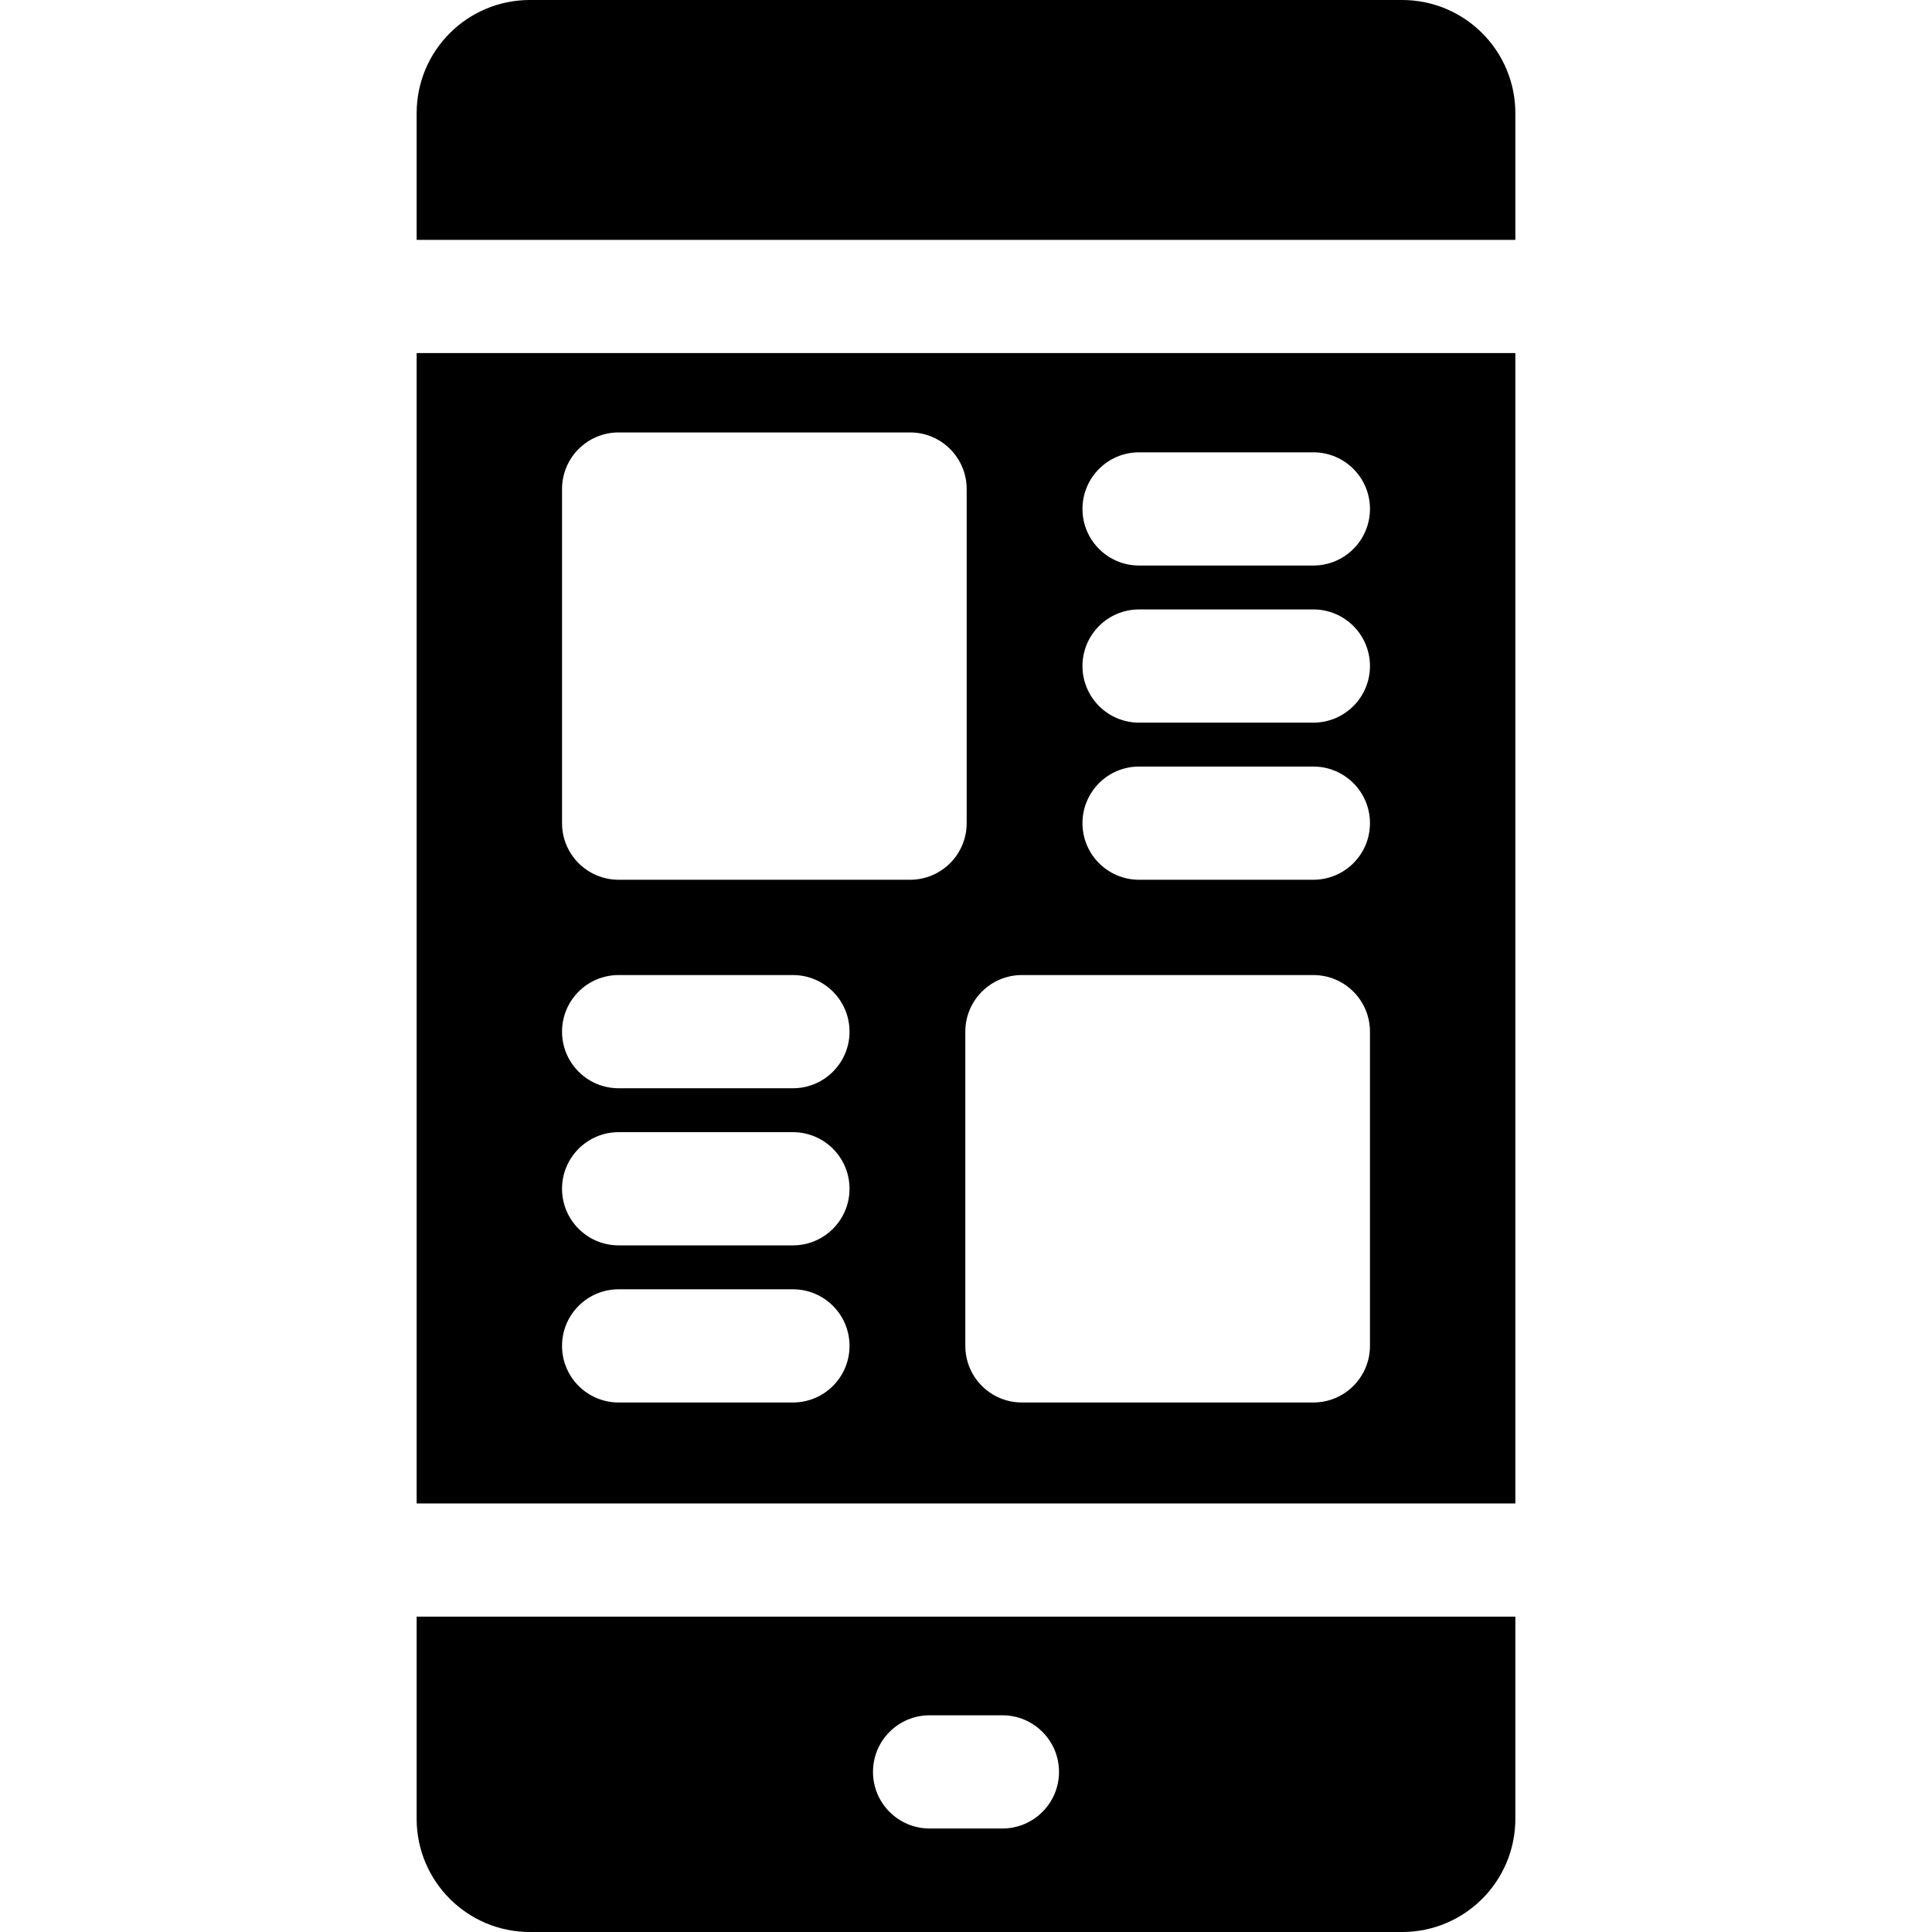 <?xml version="1.0" encoding="iso-8859-1"?>
<!-- Generator: Adobe Illustrator 19.0.0, SVG Export Plug-In . SVG Version: 6.00 Build 0)  -->
<svg version="1.1" id="Capa_1" xmlns="http://www.w3.org/2000/svg" xmlns:xlink="http://www.w3.org/1999/xlink" x="0px" y="0px"
	 viewBox="0 0 512 512" style="enable-background:new 0 0 512 512;" xml:space="preserve">
<g>
	<g>
		<path d="M371.583,0H140.417c-16.569,0-30,13.431-30,30v33.572h291.166V30C401.583,13.431,388.152,0,371.583,0z"/>
	</g>
</g>
<g>
	<g>
		<path d="M401.583,93.572H110.417v304.855h291.167L401.583,93.572L401.583,93.572z M210.134,371.675h-46.19
			c-8.284,0-15-6.716-15-15s6.716-15,15-15h46.19c8.284,0,15,6.716,15,15S218.418,371.675,210.134,371.675z M210.134,330.037h-46.19
			c-8.284,0-15-6.716-15-15s6.716-15,15-15h46.19c8.284,0,15,6.716,15,15S218.418,330.037,210.134,330.037z M210.134,288.399h-46.19
			c-8.284,0-15-6.716-15-15s6.716-15,15-15h46.19c8.284,0,15,6.716,15,15S218.418,288.399,210.134,288.399z M241.179,233.146
			h-77.235c-8.284,0-15-6.716-15-15V129.6c0-8.284,6.716-15,15-15h77.235c8.284,0,15,6.716,15,15v88.546
			C256.179,226.43,249.463,233.146,241.179,233.146z M348.056,371.675H270.82c-8.284,0-15-6.716-15-15v-83.276
			c0-8.284,6.716-15,15-15h77.235c8.284,0,15,6.716,15,15v83.276h0C363.056,364.959,356.34,371.675,348.056,371.675z
			 M348.056,233.146h-46.19c-8.284,0-15-6.716-15-15s6.716-15,15-15h46.19c8.284,0,15,6.716,15,15S356.34,233.146,348.056,233.146z
			 M348.056,191.508h-46.19c-8.284,0-15-6.716-15-15s6.716-15,15-15h46.19c8.284,0,15,6.716,15,15S356.34,191.508,348.056,191.508z
			 M348.056,149.87h-46.19c-8.284,0-15-6.716-15-15s6.716-15,15-15h46.19c8.284,0,15,6.716,15,15S356.34,149.87,348.056,149.87z"/>
	</g>
</g>
<g>
	<g>
		<path d="M110.417,428.427V482c0,16.569,13.431,30,30,30h231.167c16.569,0,30-13.431,30-30v-53.573H110.417z M265.649,484.57
			h-19.297c-8.284,0-15-6.716-15-15s6.715-15,15-15h19.297c8.284,0,15,6.716,15,15S273.933,484.57,265.649,484.57z"/>
	</g>
</g>
<g>
</g>
<g>
</g>
<g>
</g>
<g>
</g>
<g>
</g>
<g>
</g>
<g>
</g>
<g>
</g>
<g>
</g>
<g>
</g>
<g>
</g>
<g>
</g>
<g>
</g>
<g>
</g>
<g>
</g>
</svg>
